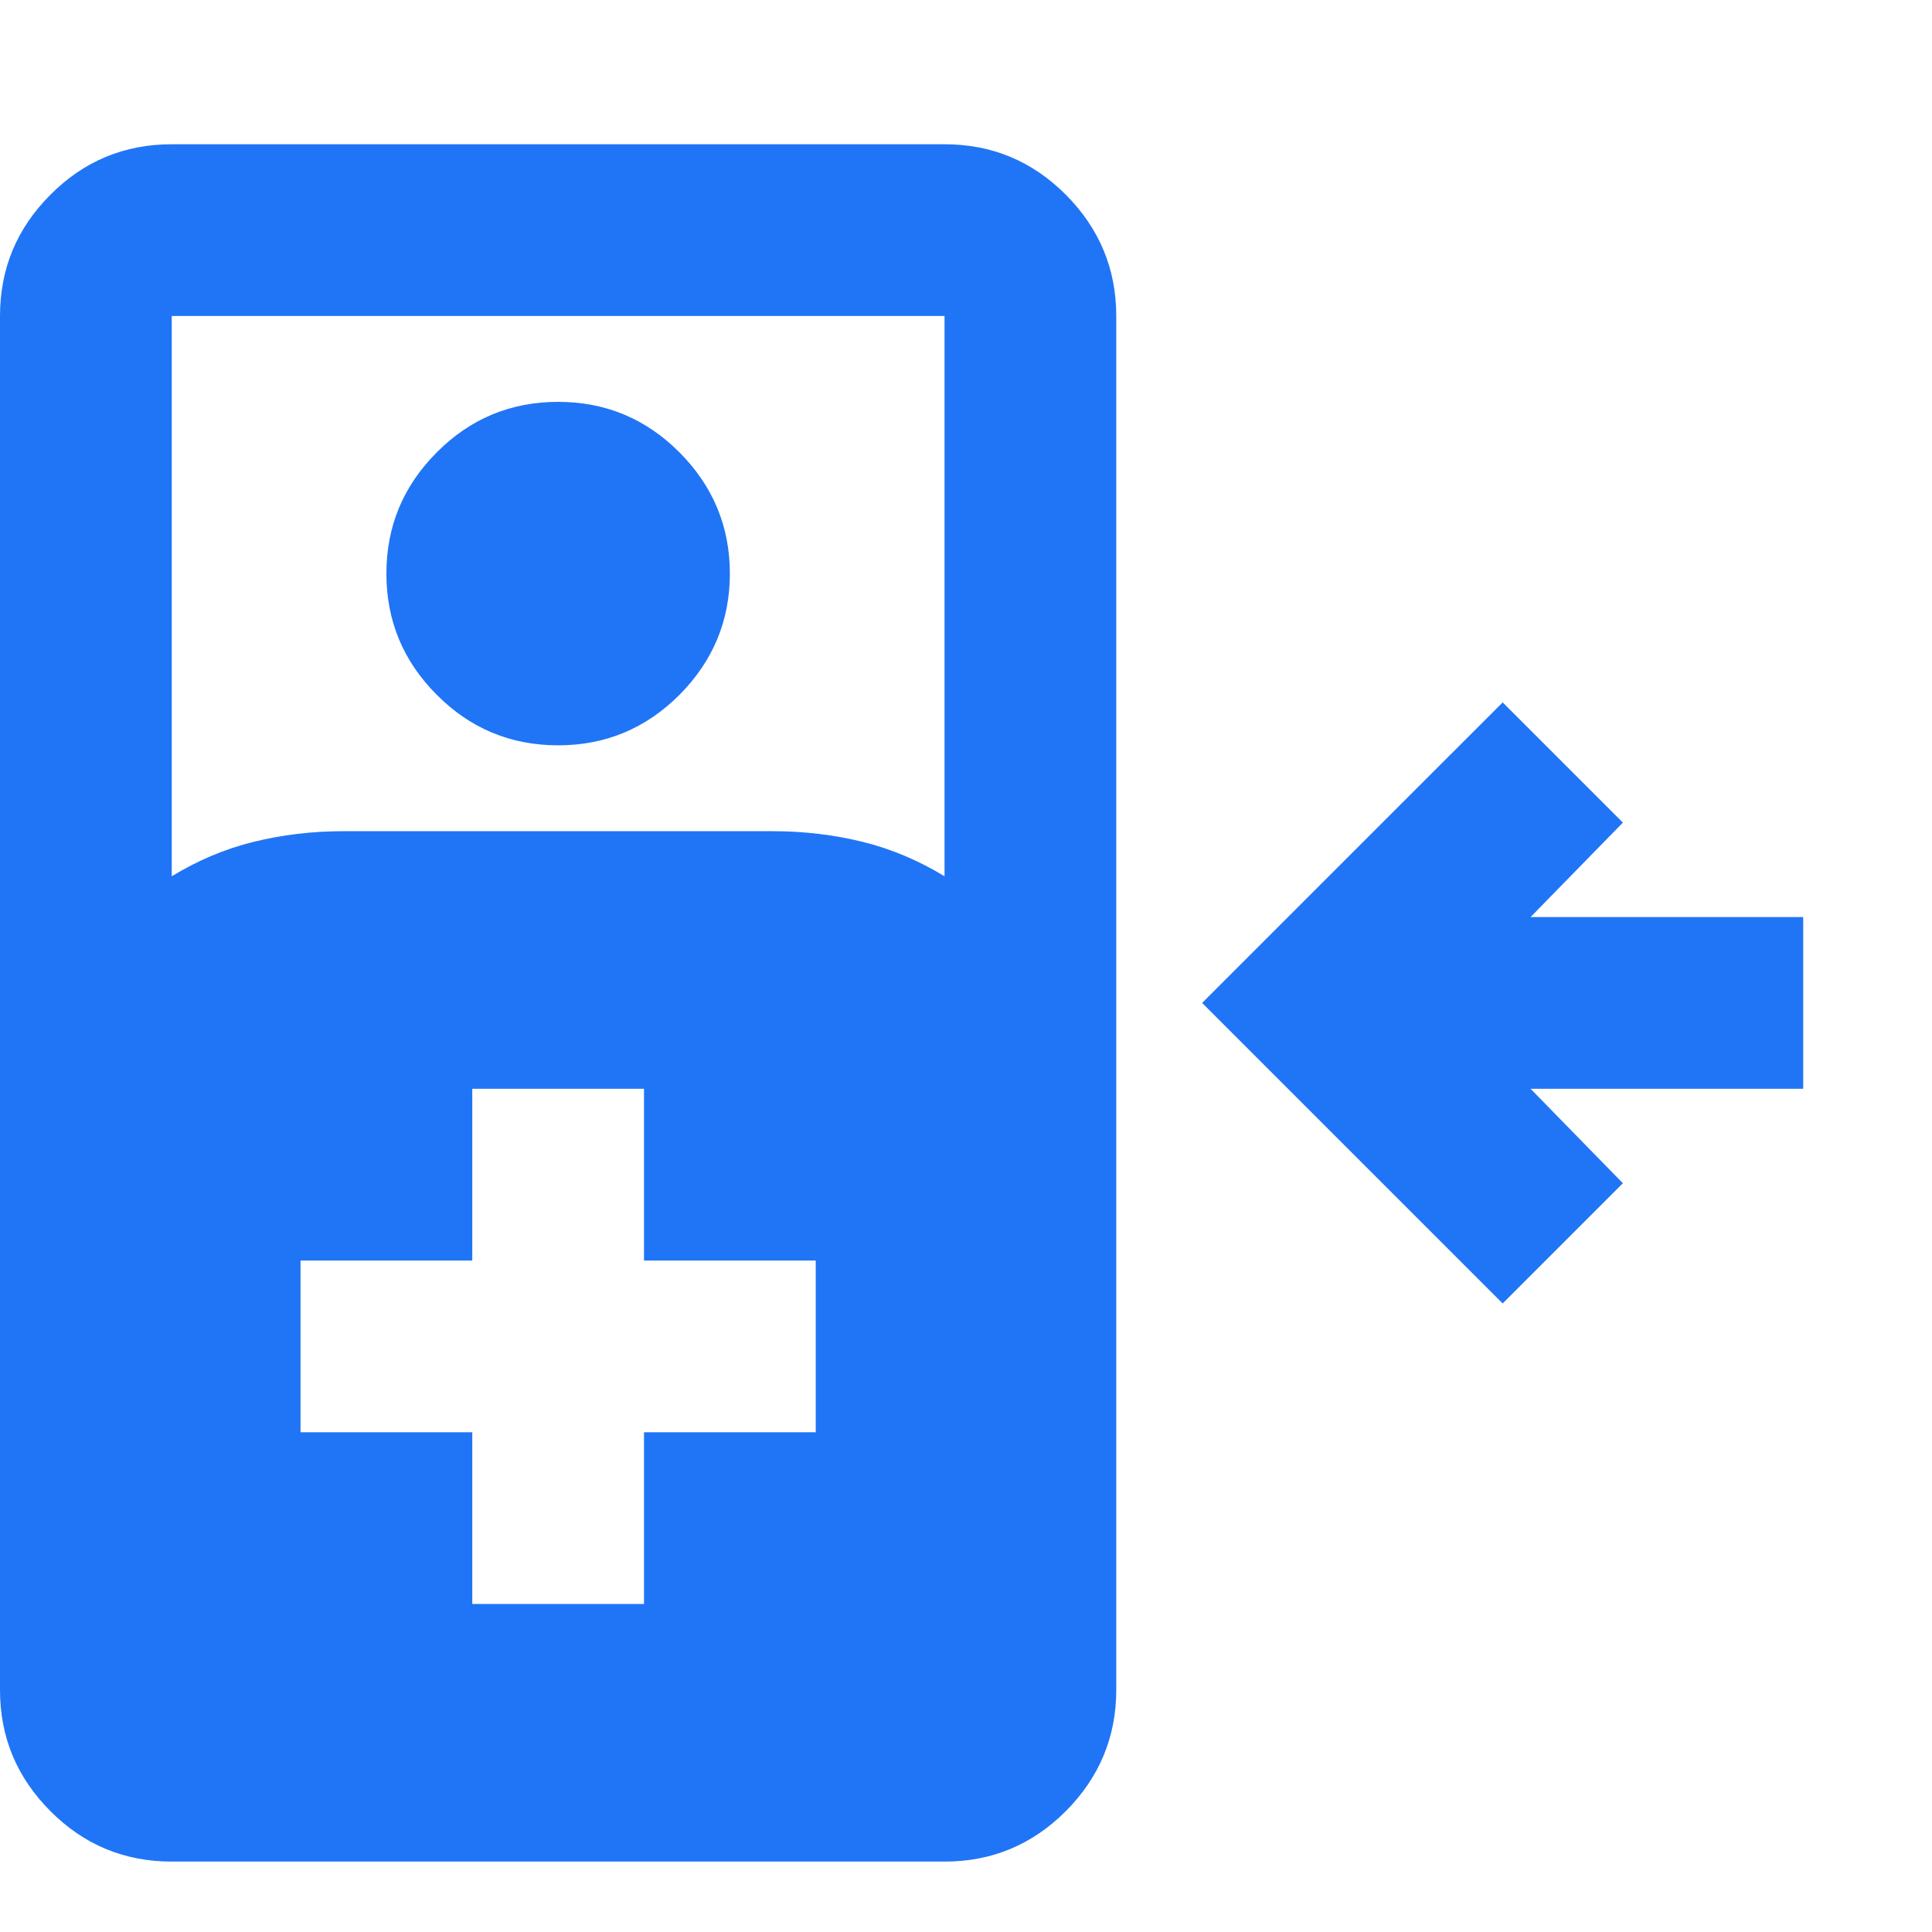 <svg width="9" height="9" viewBox="0 0 9 9" fill="none" xmlns="http://www.w3.org/2000/svg">
<path d="M0.8 8.672C0.58 8.672 0.391 8.594 0.235 8.437C0.078 8.28 -0 8.092 -0 7.872V1.472C-0 1.252 0.078 1.064 0.235 0.907C0.391 0.75 0.58 0.672 0.8 0.672H4.4C4.62 0.672 4.808 0.75 4.965 0.907C5.121 1.064 5.2 1.252 5.2 1.472V7.872C5.2 8.092 5.121 8.28 4.965 8.437C4.808 8.594 4.62 8.672 4.4 8.672H0.8ZM0.8 4.082C0.92 4.009 1.046 3.955 1.18 3.922C1.313 3.889 1.453 3.872 1.6 3.872H3.6C3.746 3.872 3.886 3.889 4.02 3.922C4.153 3.955 4.28 4.009 4.4 4.082V1.472H0.8V4.082ZM2.6 3.472C2.38 3.472 2.191 3.394 2.035 3.237C1.878 3.08 1.8 2.892 1.8 2.672C1.8 2.452 1.878 2.264 2.035 2.107C2.191 1.95 2.38 1.872 2.6 1.872C2.82 1.872 3.008 1.95 3.165 2.107C3.321 2.264 3.4 2.452 3.4 2.672C3.4 2.892 3.321 3.08 3.165 3.237C3.008 3.394 2.82 3.472 2.6 3.472ZM7 6.072L5.6 4.672L7 3.272L7.56 3.832L7.13 4.272H8.4V5.072H7.13L7.56 5.512L7 6.072ZM2.2 7.472H3V6.672H3.8V5.872H3V5.072H2.2V5.872H1.4V6.672H2.2V7.472Z" fill="#2075F6"/>
</svg>
